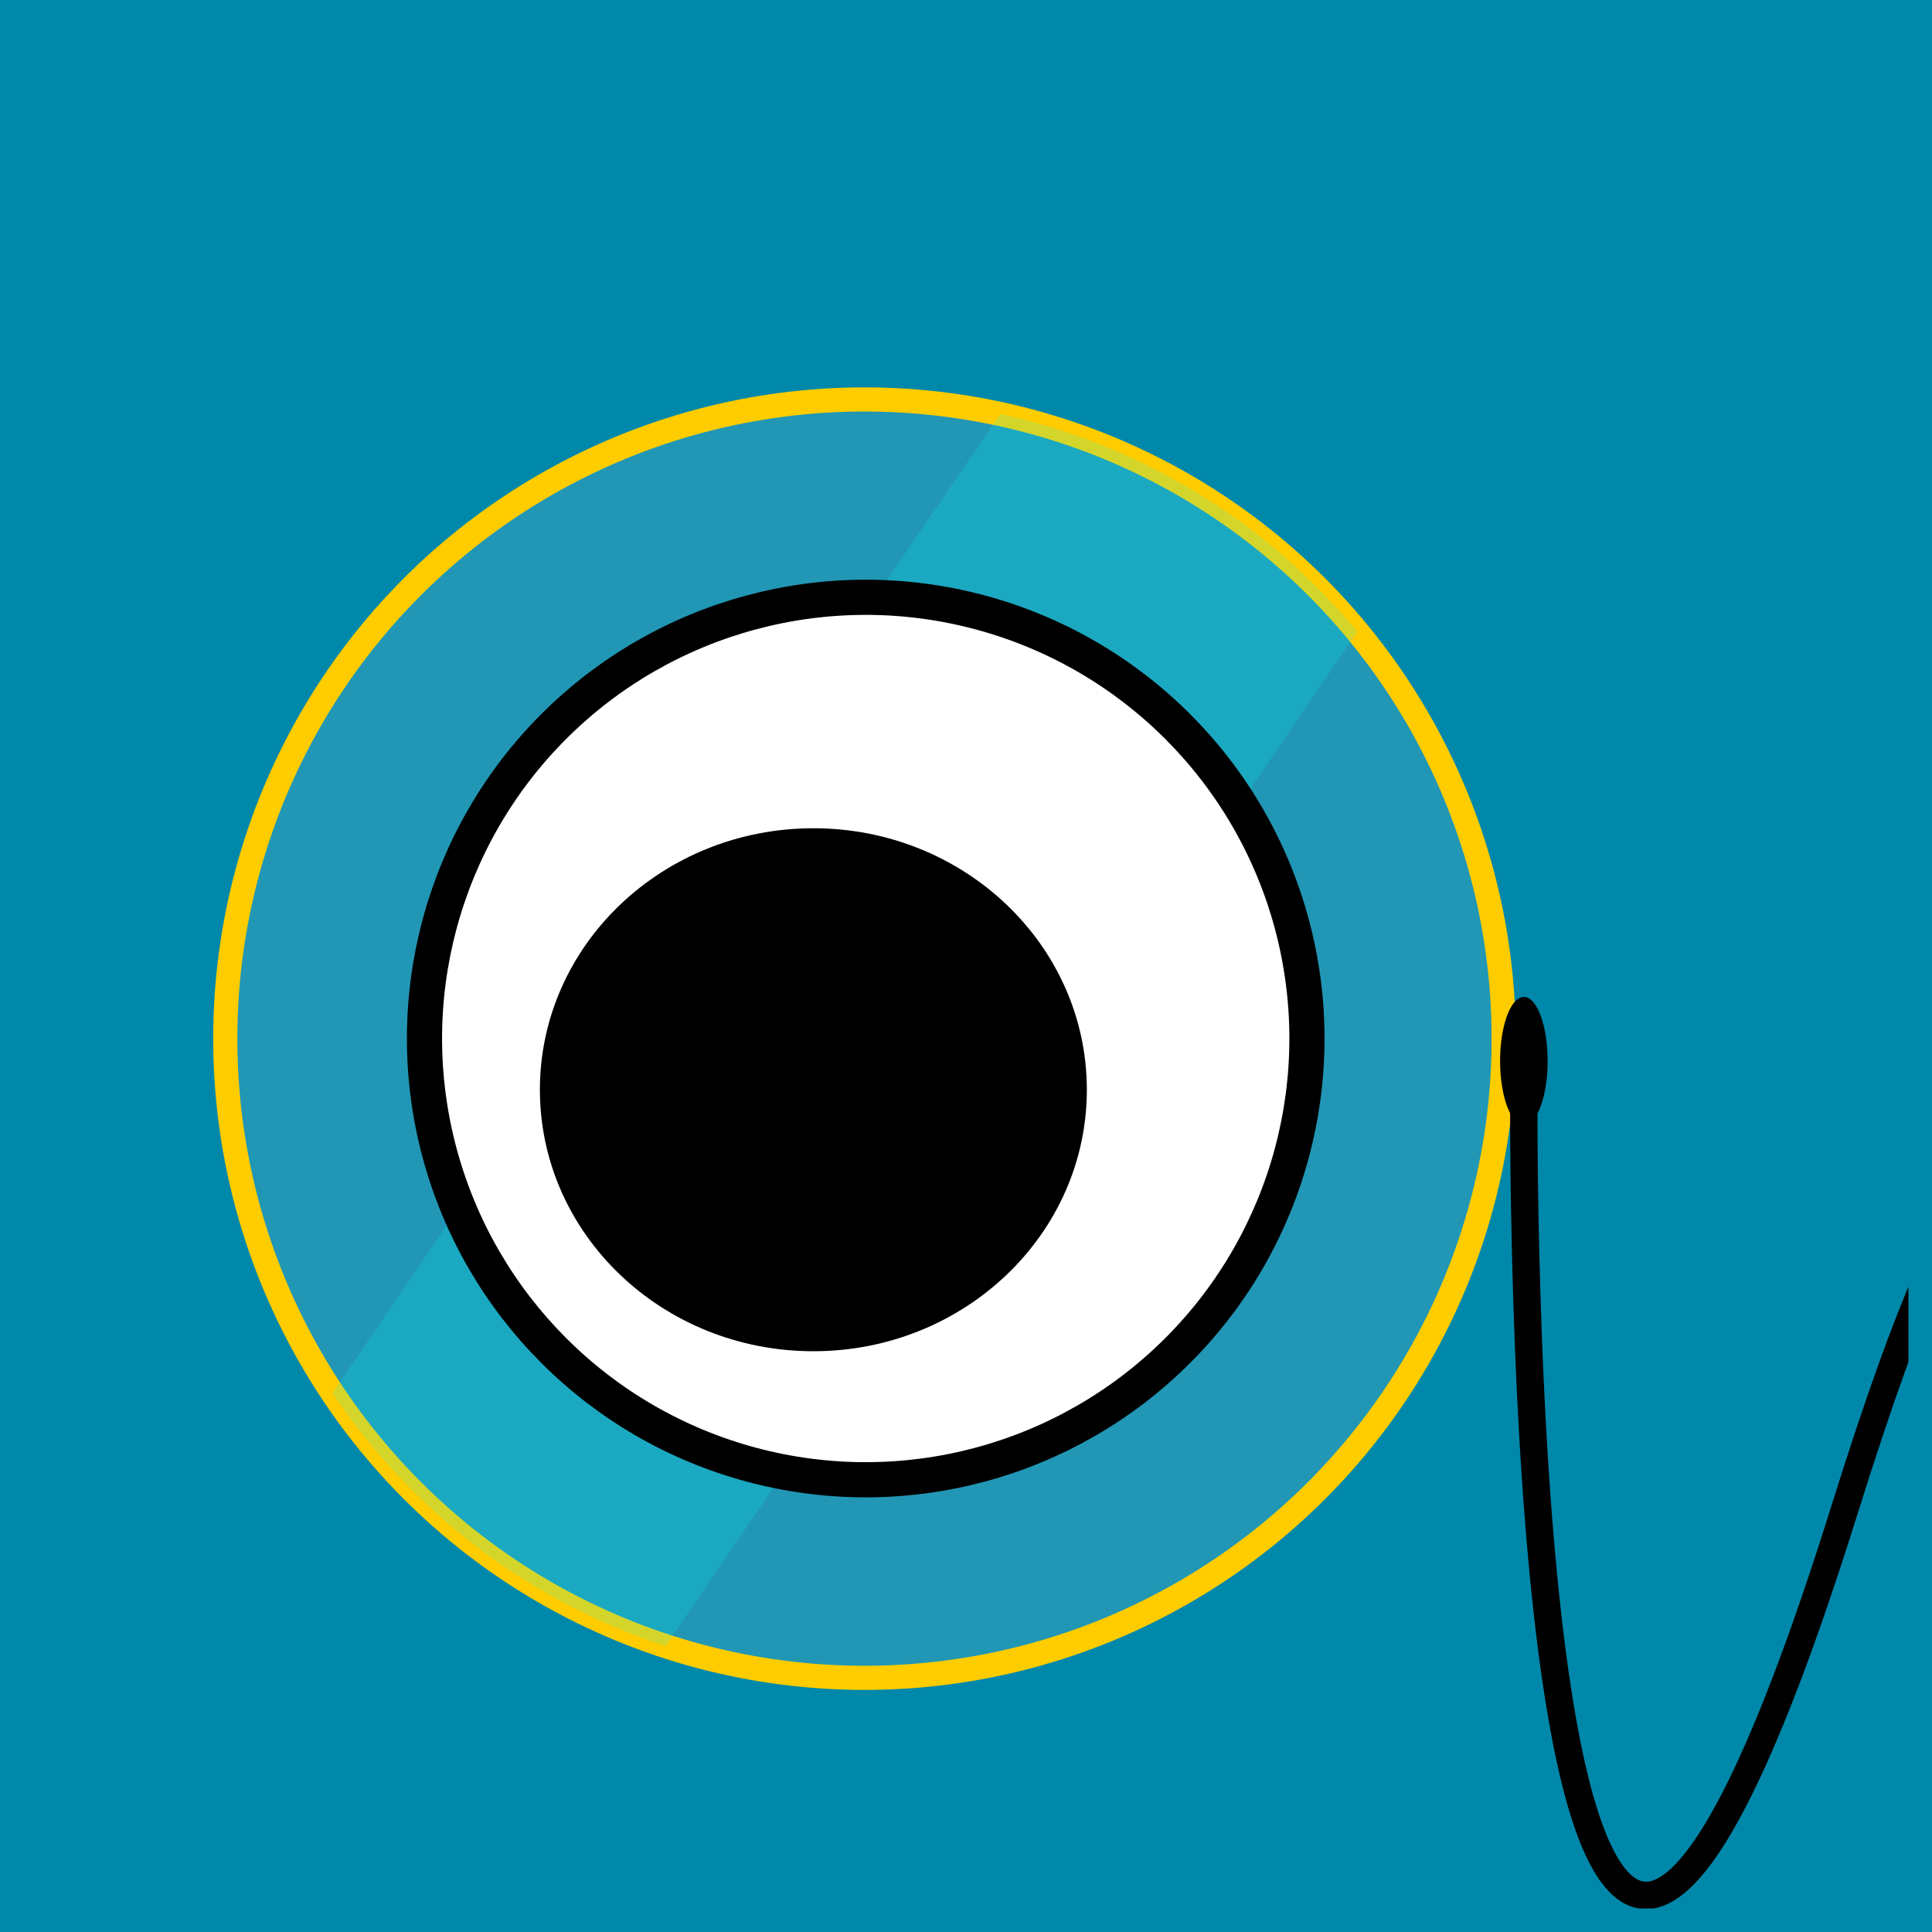 <?xml version="1.0" encoding="UTF-8"?>
<!-- Created with Inkscape (http://www.inkscape.org/) -->
<svg width="20mm" height="20mm" version="1.1" viewBox="0 0 20 20" xmlns="http://www.w3.org/2000/svg">
 <rect x="0" y="0" width="20" height="20" fill="#333333" stroke="none"/>
 <defs>
  <clipPath id="clipPath35383">
   <circle transform="rotate(55.702)" cx="41.967" cy="47.244" r="6.617" fill="#fff" fill-opacity=".129" stroke="#fc0" stroke-width=".25"/>
  </clipPath>
  <clipPath id="clipPath37566">
   <rect transform="scale(-1,1)" x="-52.774" y="36.736" width="19.512" height="19.512" fill="#08a" stroke="#08a" stroke-width=".488"/>
  </clipPath>
 </defs>
 <g transform="translate(-33.018 -36.492)">
  <rect transform="scale(-1,1)" x="-52.774" y="36.736" width="19.512" height="19.512" fill="#08a" stroke="#08a" stroke-width=".488"/>
  <circle cx="41.967" cy="47.244" r="6.617" fill="#fff" fill-opacity=".129" stroke="#fc0" stroke-width=".25"/>
  <rect transform="rotate(-55.702)" x="-24.635" y="58.809" width="19.952" height="4.324" clip-path="url(#clipPath35383)" fill="#0ff" opacity=".17"/>
  <ellipse cx="48.793" cy="47.475" rx=".246" ry=".663"/>
  <g stroke="#000">
   <path d="m48.793 47.647s-0.153 15.577 3.32 4.472c1.446-4.622 1.576-2.899 1.576-2.899" clip-path="url(#clipPath37566)" fill="none" stroke-width=".283px"/>
   <ellipse transform="matrix(-.966 .259 .259 .966 0 0)" cx="-28.31" cy="56.496" rx="4.567" ry="4.567" fill="#fff" stroke-width=".364"/>
   <ellipse transform="scale(-1,1)" cx="-41.438" cy="47.773" rx="2.654" ry="2.53" stroke-width=".354"/>
  </g>
 </g>
</svg>
